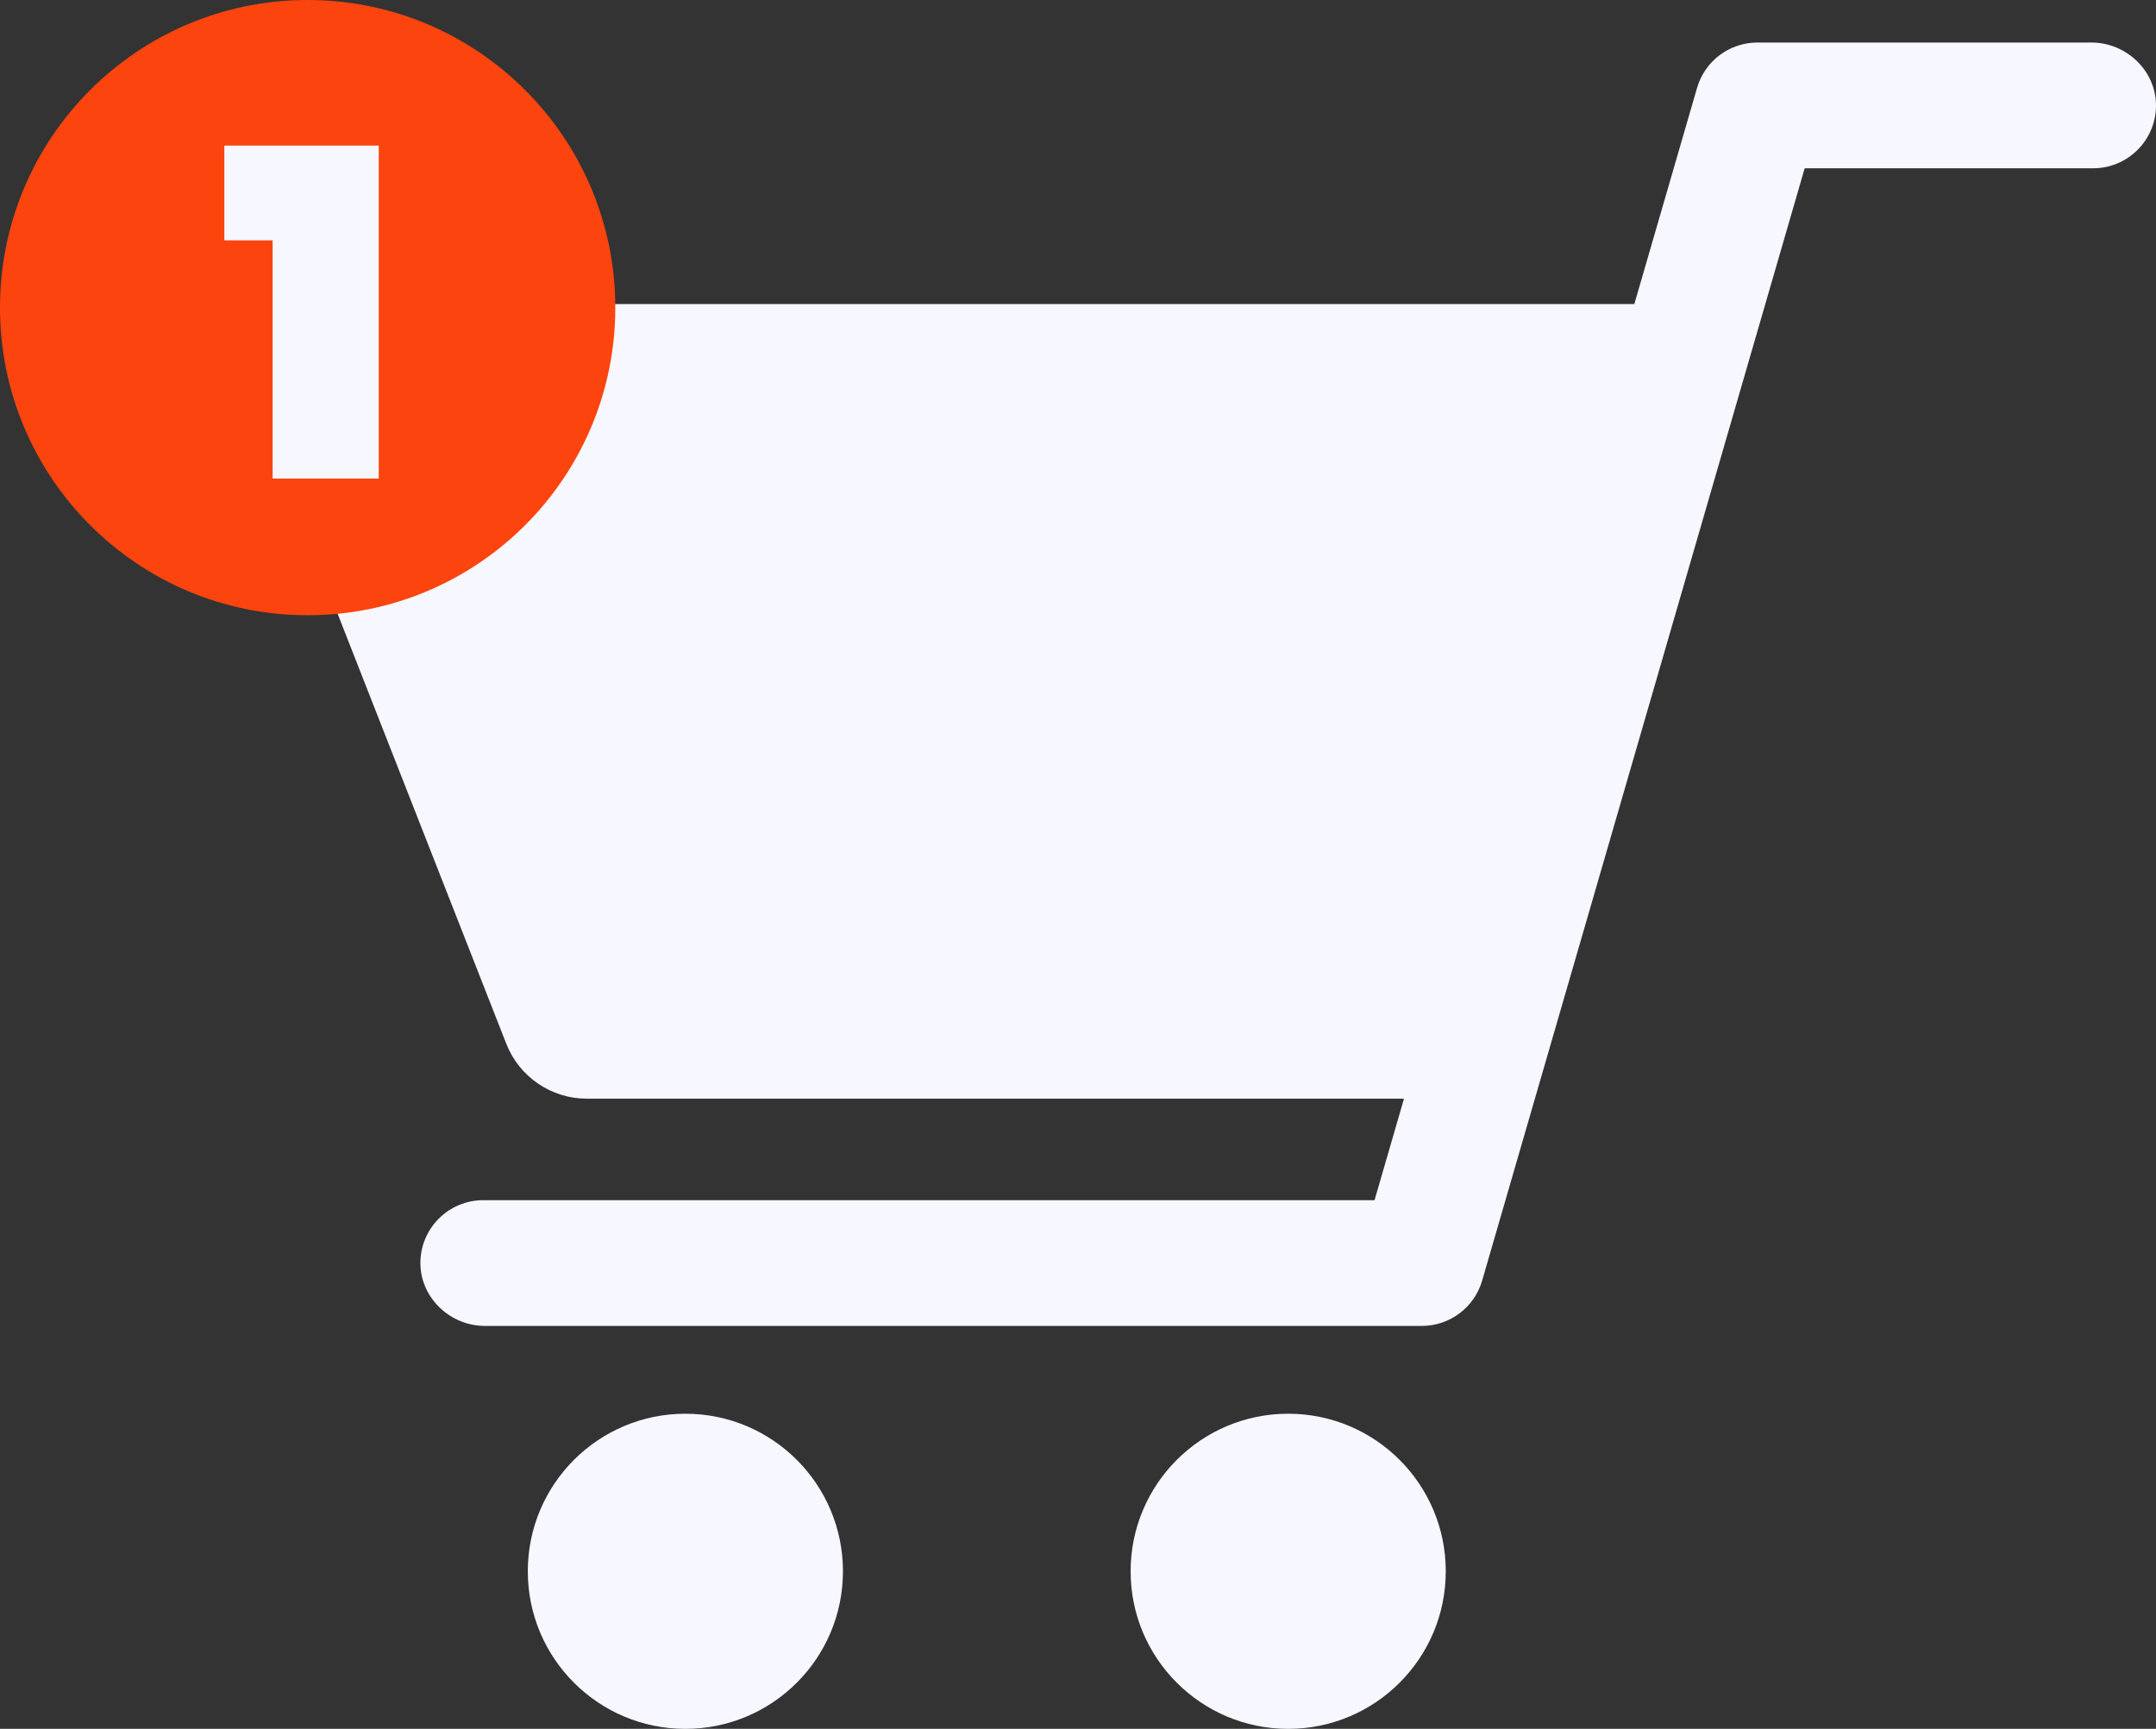 <?xml version="1.0" encoding="UTF-8"?>
<svg id="Layer_2" data-name="Layer 2" xmlns="http://www.w3.org/2000/svg" viewBox="0 0 2321.78 1861.91">
  <rect x="0" y="0" width="2321.78" height="1861.91" fill="#333333" stroke="none"/>
  <defs>
    <style>
      .cls-1 {
        fill: #f7f7ff;
      }

      .cls-1, .cls-2 {
        stroke-width: 0px;
      }

      .cls-2 {
        fill: #fc440f;
      }
    </style>
  </defs>
  <g id="Layer_1-2" data-name="Layer 1">
    <g>
      <g>
        <circle class="cls-1" cx="1387.25" cy="1692.22" r="169.69"/>
        <circle class="cls-1" cx="738.08" cy="1692.22" r="169.69"/>
        <path class="cls-1" d="M545.23,1124.11c13.98,35.64,48.37,59.1,86.62,59.1h880.09s-31.7,109.34-31.7,109.34h-959.79c-36.95,0-67.03,29.58-67.71,66.4-.75,37.94,31.52,69.02,69.46,69.02h1008.9c30.14,0,56.67-19.91,65.03-48.87L1943.44,181.23h310.61c36.95,0,67.03-29.58,67.71-66.4.75-37.94-31.52-69.02-69.46-69.02h-359.73c-30.14,0-56.67,19.91-65.03,48.87l-67.53,232.79H335.98c-49.62,0-83.63,49.93-65.53,96.11l274.79,700.54Z"/>
      </g>
      <circle class="cls-2" cx="331.3" cy="331.3" r="331.3"/>
      <path class="cls-1" d="M241.59,258.83v-102.03h166.29v358.59h-114.3v-256.56h-52Z"/>
    </g>
  </g>
</svg>